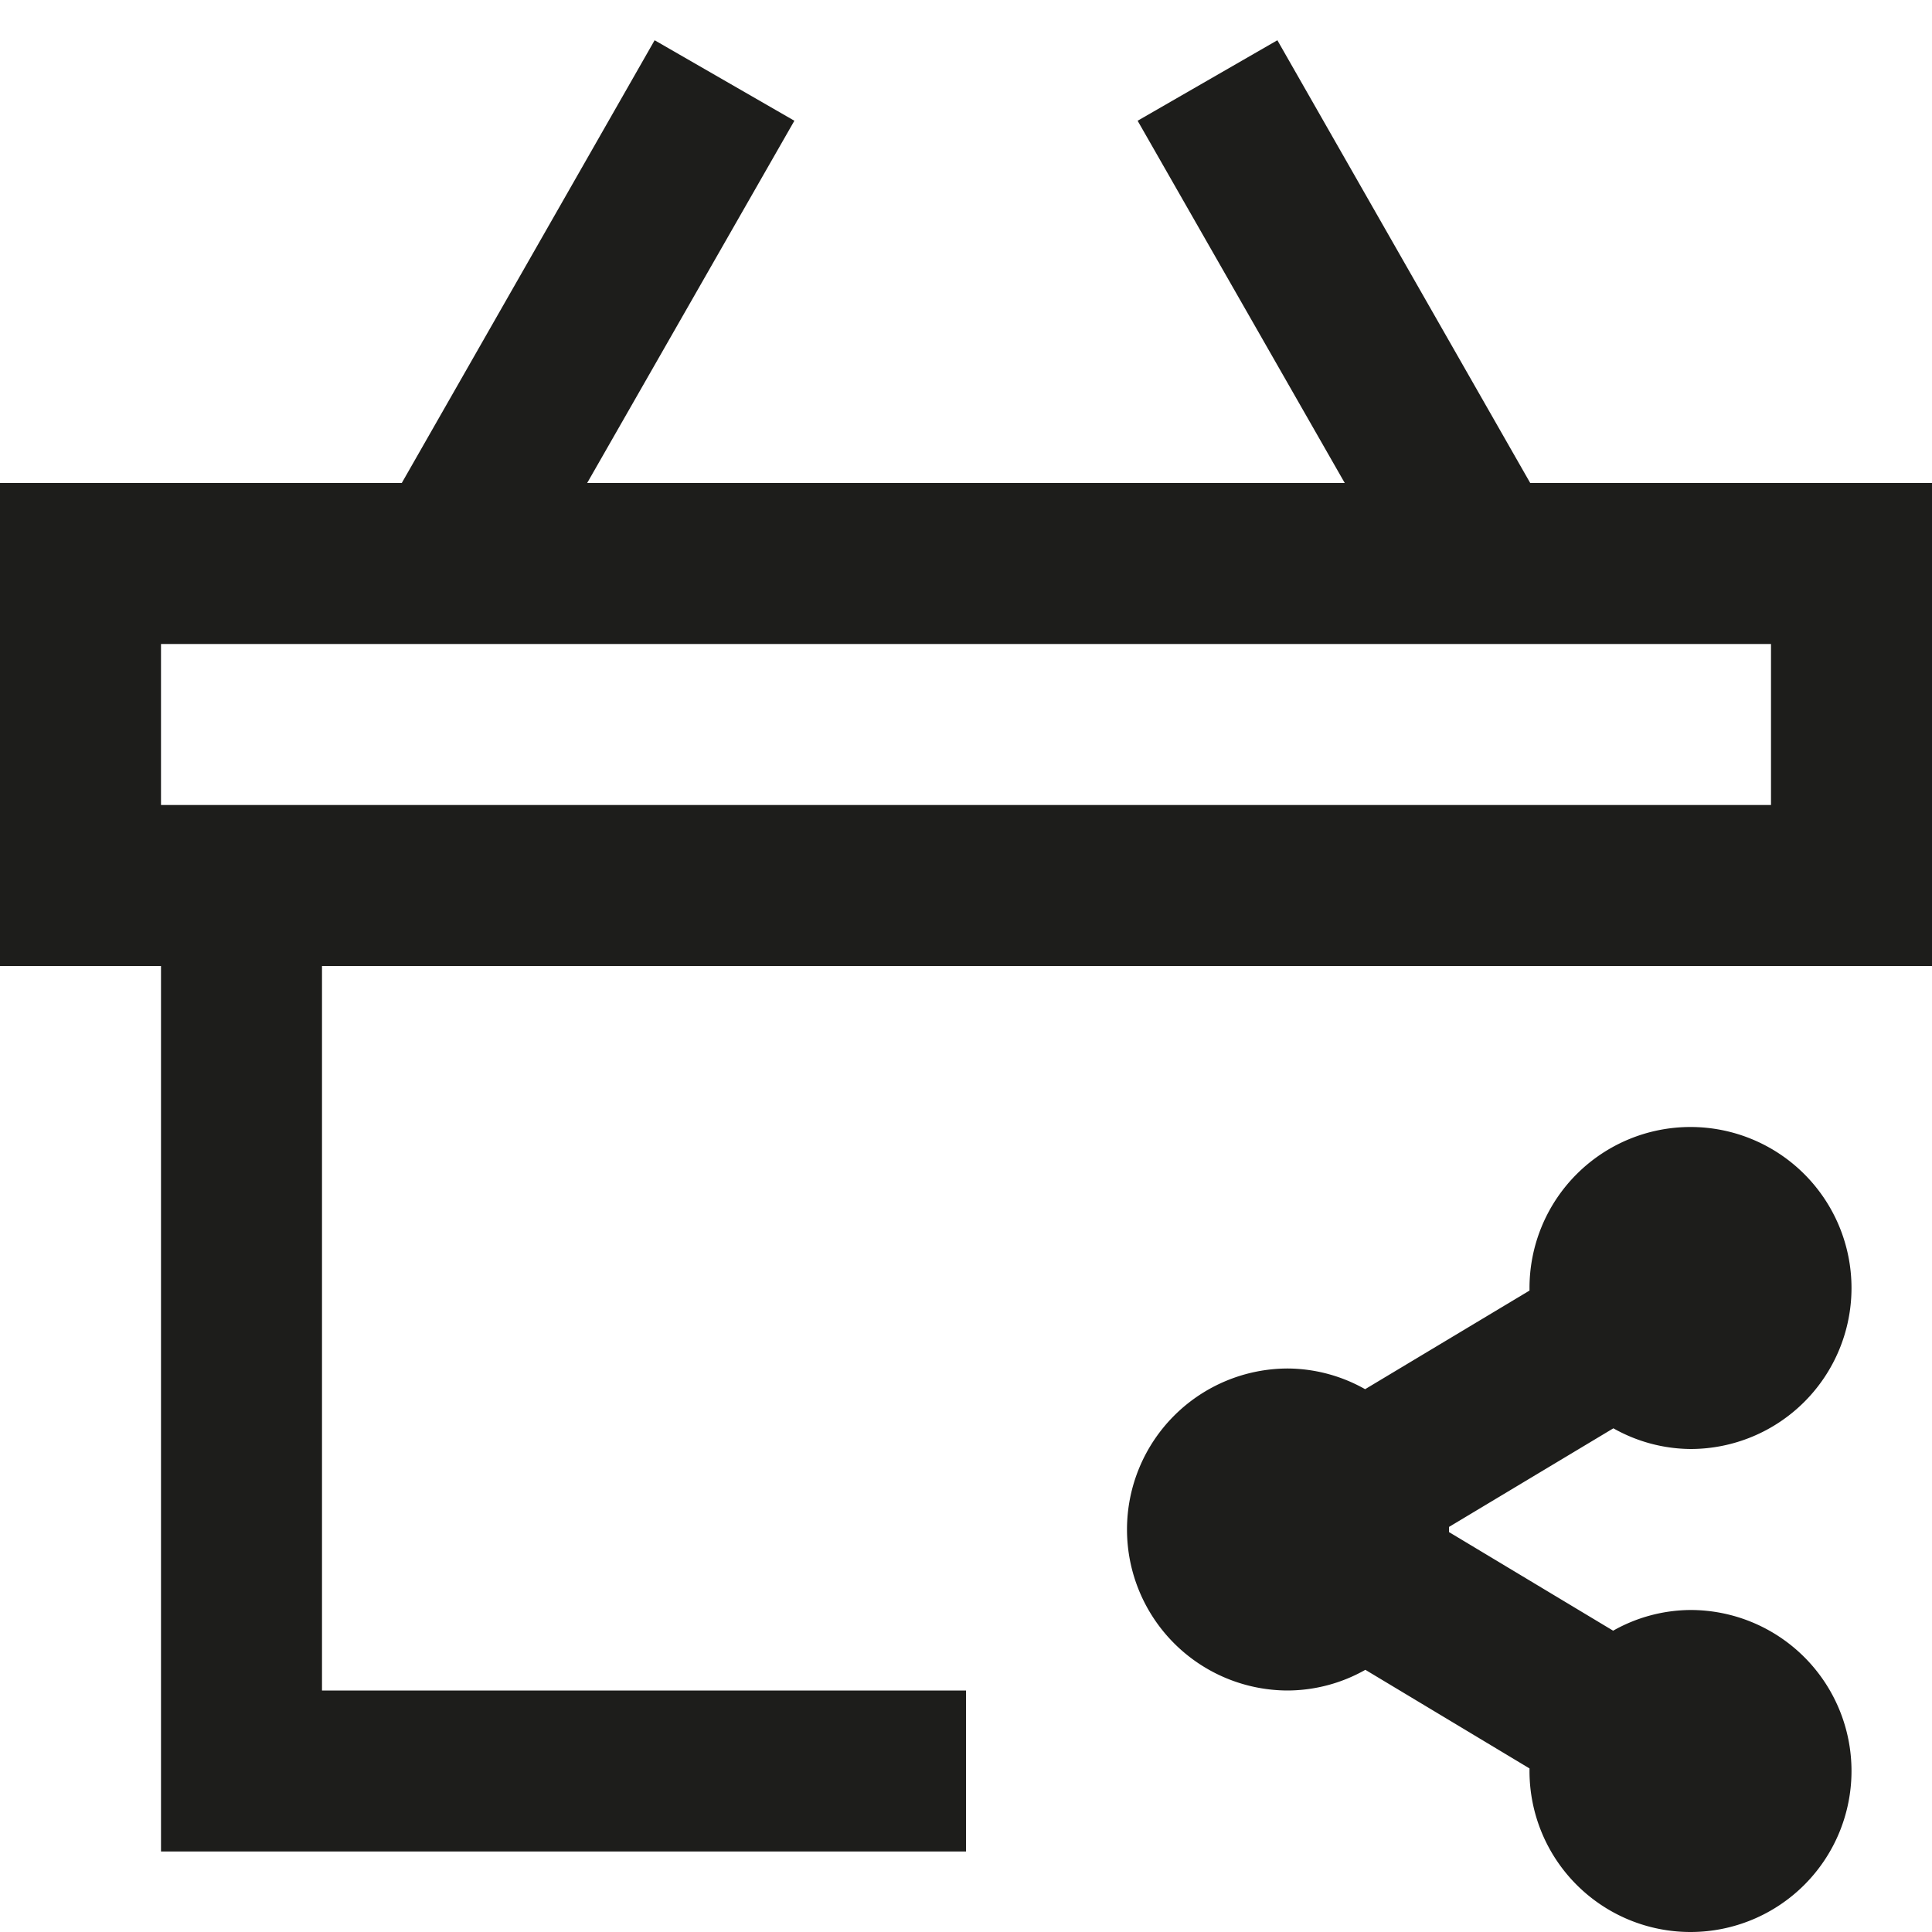 <svg xmlns="http://www.w3.org/2000/svg" width="24" height="24" viewBox="0 0 24 24">
  <title>shopping-24px-outline-2_basket-share</title>
  <path d="M15.868.5,14.132,1.5,16.705,6H7.294L9.868,1.5,8.132.5,4.991,6H0v6H2V23H12V21H4V12H24V6H19.009ZM22,10H2V8H22Z" fill="#1d1d1b"/>
  <path d="M21,18a2,2,0,1,0-2-2c0,.011,0,.021,0,.032l-2.042,1.225A1.974,1.974,0,0,0,16,17a2,2,0,0,0,0,4,1.974,1.974,0,0,0,.961-.257L19,21.968c0,.011,0,.021,0,.032a2,2,0,1,0,2-2,1.974,1.974,0,0,0-.961.257L18,19.032c0-.011,0-.021,0-.032s0-.021,0-.032l2.042-1.225A1.974,1.974,0,0,0,21,18Z" fill="#1d1d1b"/>
</svg>

